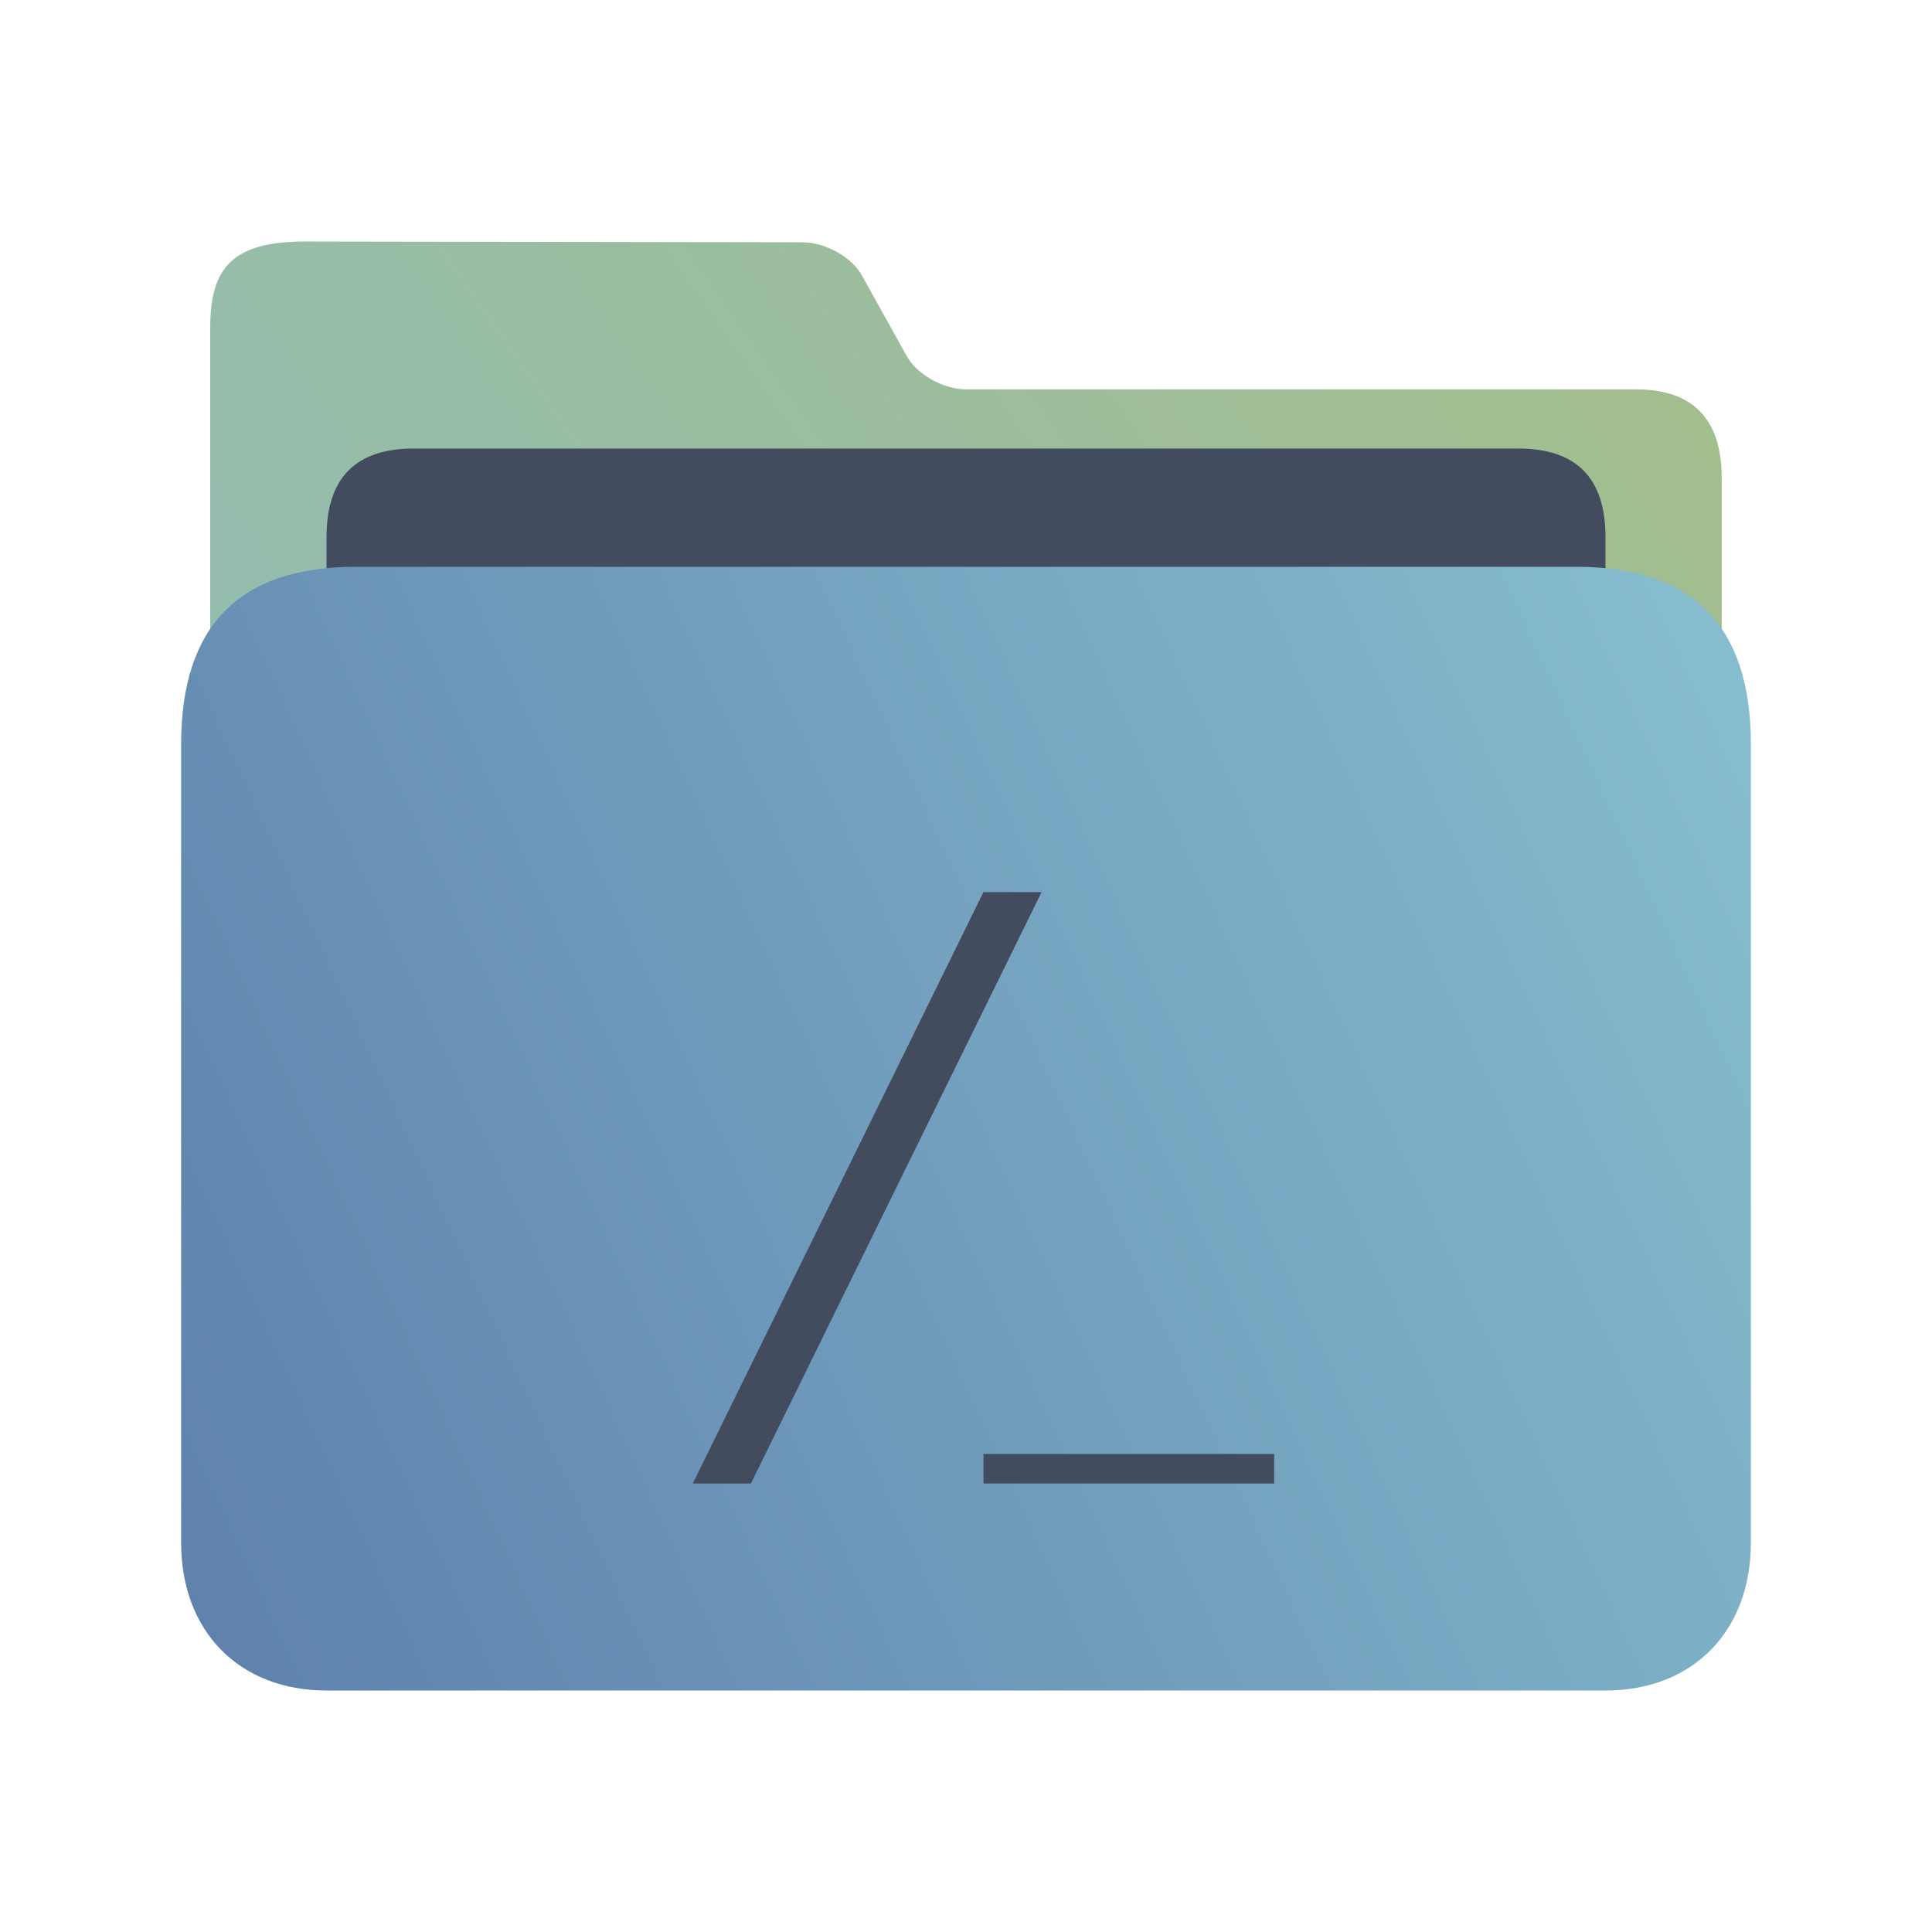 <?xml version="1.0" encoding="UTF-8" standalone="no"?>
<svg
   height="32"
   width="32"
   version="1.1"
   id="svg23"
   sodipodi:docname="folder-root.svg"
   inkscape:version="1.2.1 (9c6d41e410, 2022-07-14)"
   xmlns:inkscape="http://www.inkscape.org/namespaces/inkscape"
   xmlns:sodipodi="http://sodipodi.sourceforge.net/DTD/sodipodi-0.dtd"
   xmlns:xlink="http://www.w3.org/1999/xlink"
   xmlns="http://www.w3.org/2000/svg"
   xmlns:svg="http://www.w3.org/2000/svg"
   xmlns:rdf="http://www.w3.org/1999/02/22-rdf-syntax-ns#"
   xmlns:cc="http://creativecommons.org/ns#"
   xmlns:dc="http://purl.org/dc/elements/1.1/">
  <defs
     id="defs27">
    <linearGradient
       inkscape:collect="always"
       xlink:href="#linearGradient860-3"
       id="linearGradient862"
       x1="113.946"
       y1="366.972"
       x2="406.082"
       y2="159.712"
       gradientUnits="userSpaceOnUse"
       gradientTransform="matrix(0.086,0,0,0.087,-6.284,-7.516)" />
    <linearGradient
       inkscape:collect="always"
       id="linearGradient860-3">
      <stop
         style="stop-color:#8fbcbb;stop-opacity:1;"
         offset="0"
         id="stop856-6" />
      <stop
         style="stop-color:#a3be8c;stop-opacity:1;"
         offset="1"
         id="stop858-7" />
    </linearGradient>
    <linearGradient
       inkscape:collect="always"
       xlink:href="#linearGradient842-3"
       id="linearGradient844-5"
       x1="386.306"
       y1="539.798"
       x2="447.951"
       y2="504.719"
       gradientUnits="userSpaceOnUse"
       gradientTransform="matrix(0.43,0,0,0.531,-162.95,-258.41)" />
    <linearGradient
       inkscape:collect="always"
       id="linearGradient842-3">
      <stop
         style="stop-color:#5e81ac;stop-opacity:1;"
         offset="0"
         id="stop838-5" />
      <stop
         style="stop-color:#88c0d0;stop-opacity:1;"
         offset="1"
         id="stop840-6" />
    </linearGradient>
  </defs>
  <sodipodi:namedview
     pagecolor="#ffffff"
     bordercolor="#666666"
     borderopacity="1"
     objecttolerance="10"
     gridtolerance="10"
     guidetolerance="10"
     inkscape:pageopacity="0"
     inkscape:pageshadow="2"
     inkscape:window-width="1920"
     inkscape:window-height="1002"
     id="namedview25"
     showgrid="false"
     inkscape:zoom="9.8125"
     inkscape:cx="-11.363057"
     inkscape:cy="3.6178344"
     inkscape:window-x="0"
     inkscape:window-y="0"
     inkscape:window-maximized="1"
     inkscape:current-layer="svg23"
     inkscape:document-rotation="0"
     inkscape:showpageshadow="2"
     inkscape:pagecheckerboard="0"
     inkscape:deskcolor="#d1d1d1" />
  <linearGradient
     id="a"
     gradientUnits="userSpaceOnUse"
     x2="0"
     y1="29"
     y2="8">
    <stop
       offset="0"
       stop-color="#3daee9"
       id="stop2" />
    <stop
       offset="1"
       stop-color="#6cc1ef"
       id="stop4" />
  </linearGradient>
  <path
     style="fill:url(#linearGradient862);fill-opacity:1;stroke-width:0.08"
     d="m 15.999,6.449 c -0.372,0 -0.811,-0.247 -0.978,-0.547 l -0.748,-1.345 c -0.166,-0.299 -0.607,-0.544 -0.979,-0.544 L 5.059,4 c -1.215,-0.002 -1.578,0.443 -1.577,1.425 l 1.35e-4,0.414 v 1.217 L 3.481,23.102 c -4e-6,0.438 0.975,1.469 1.444,1.469 h 22.148 c 0.481,0 1.444,-0.98 1.444,-1.469 V 7.918 c 0,-0.98 -0.481,-1.469 -1.421,-1.469 z"
     id="path4-3-2"
     sodipodi:nodetypes="sccsssccscsssss" />
  <path
     style="fill:#434c5e;fill-opacity:1;stroke-width:0.082"
     d="m 26.593,12.522 c 0,0.7 -0.329,1.273 -1.08,1.273 H 6.447 c -0.752,0 -1.039,-0.573 -1.039,-1.273 V 8.898 c 0,-0.98 0.481,-1.469 1.444,-1.469 h 18.296 c 0.963,0 1.444,0.49 1.444,1.469 z"
     id="path8-6-9"
     sodipodi:nodetypes="sssssssss" />
  <path
     style="fill:url(#linearGradient844-5);fill-opacity:1;stroke-width:0.093"
     d="M 26.111,9.388 H 5.889 C 3.963,9.388 3,10.367 3,12.326 V 25.551 c 0,1.469 0.963,2.449 2.407,2.449 H 26.593 C 28.037,28 29,27.02 29,25.551 V 12.326 C 29,10.367 28.037,9.388 26.111,9.388 Z"
     id="path10-1"
     sodipodi:nodetypes="sssssssss" />
  <path
     d="m 17.252,14.776 h -0.963 l -4.815,9.796 h 0.963 z m -0.963,9.306 h 4.815 v 0.49 h -4.815 z"
     id="path17-3-6-3-4"
     style="fill:#434c5e;fill-opacity:1;stroke-width:0.486" />
</svg>
